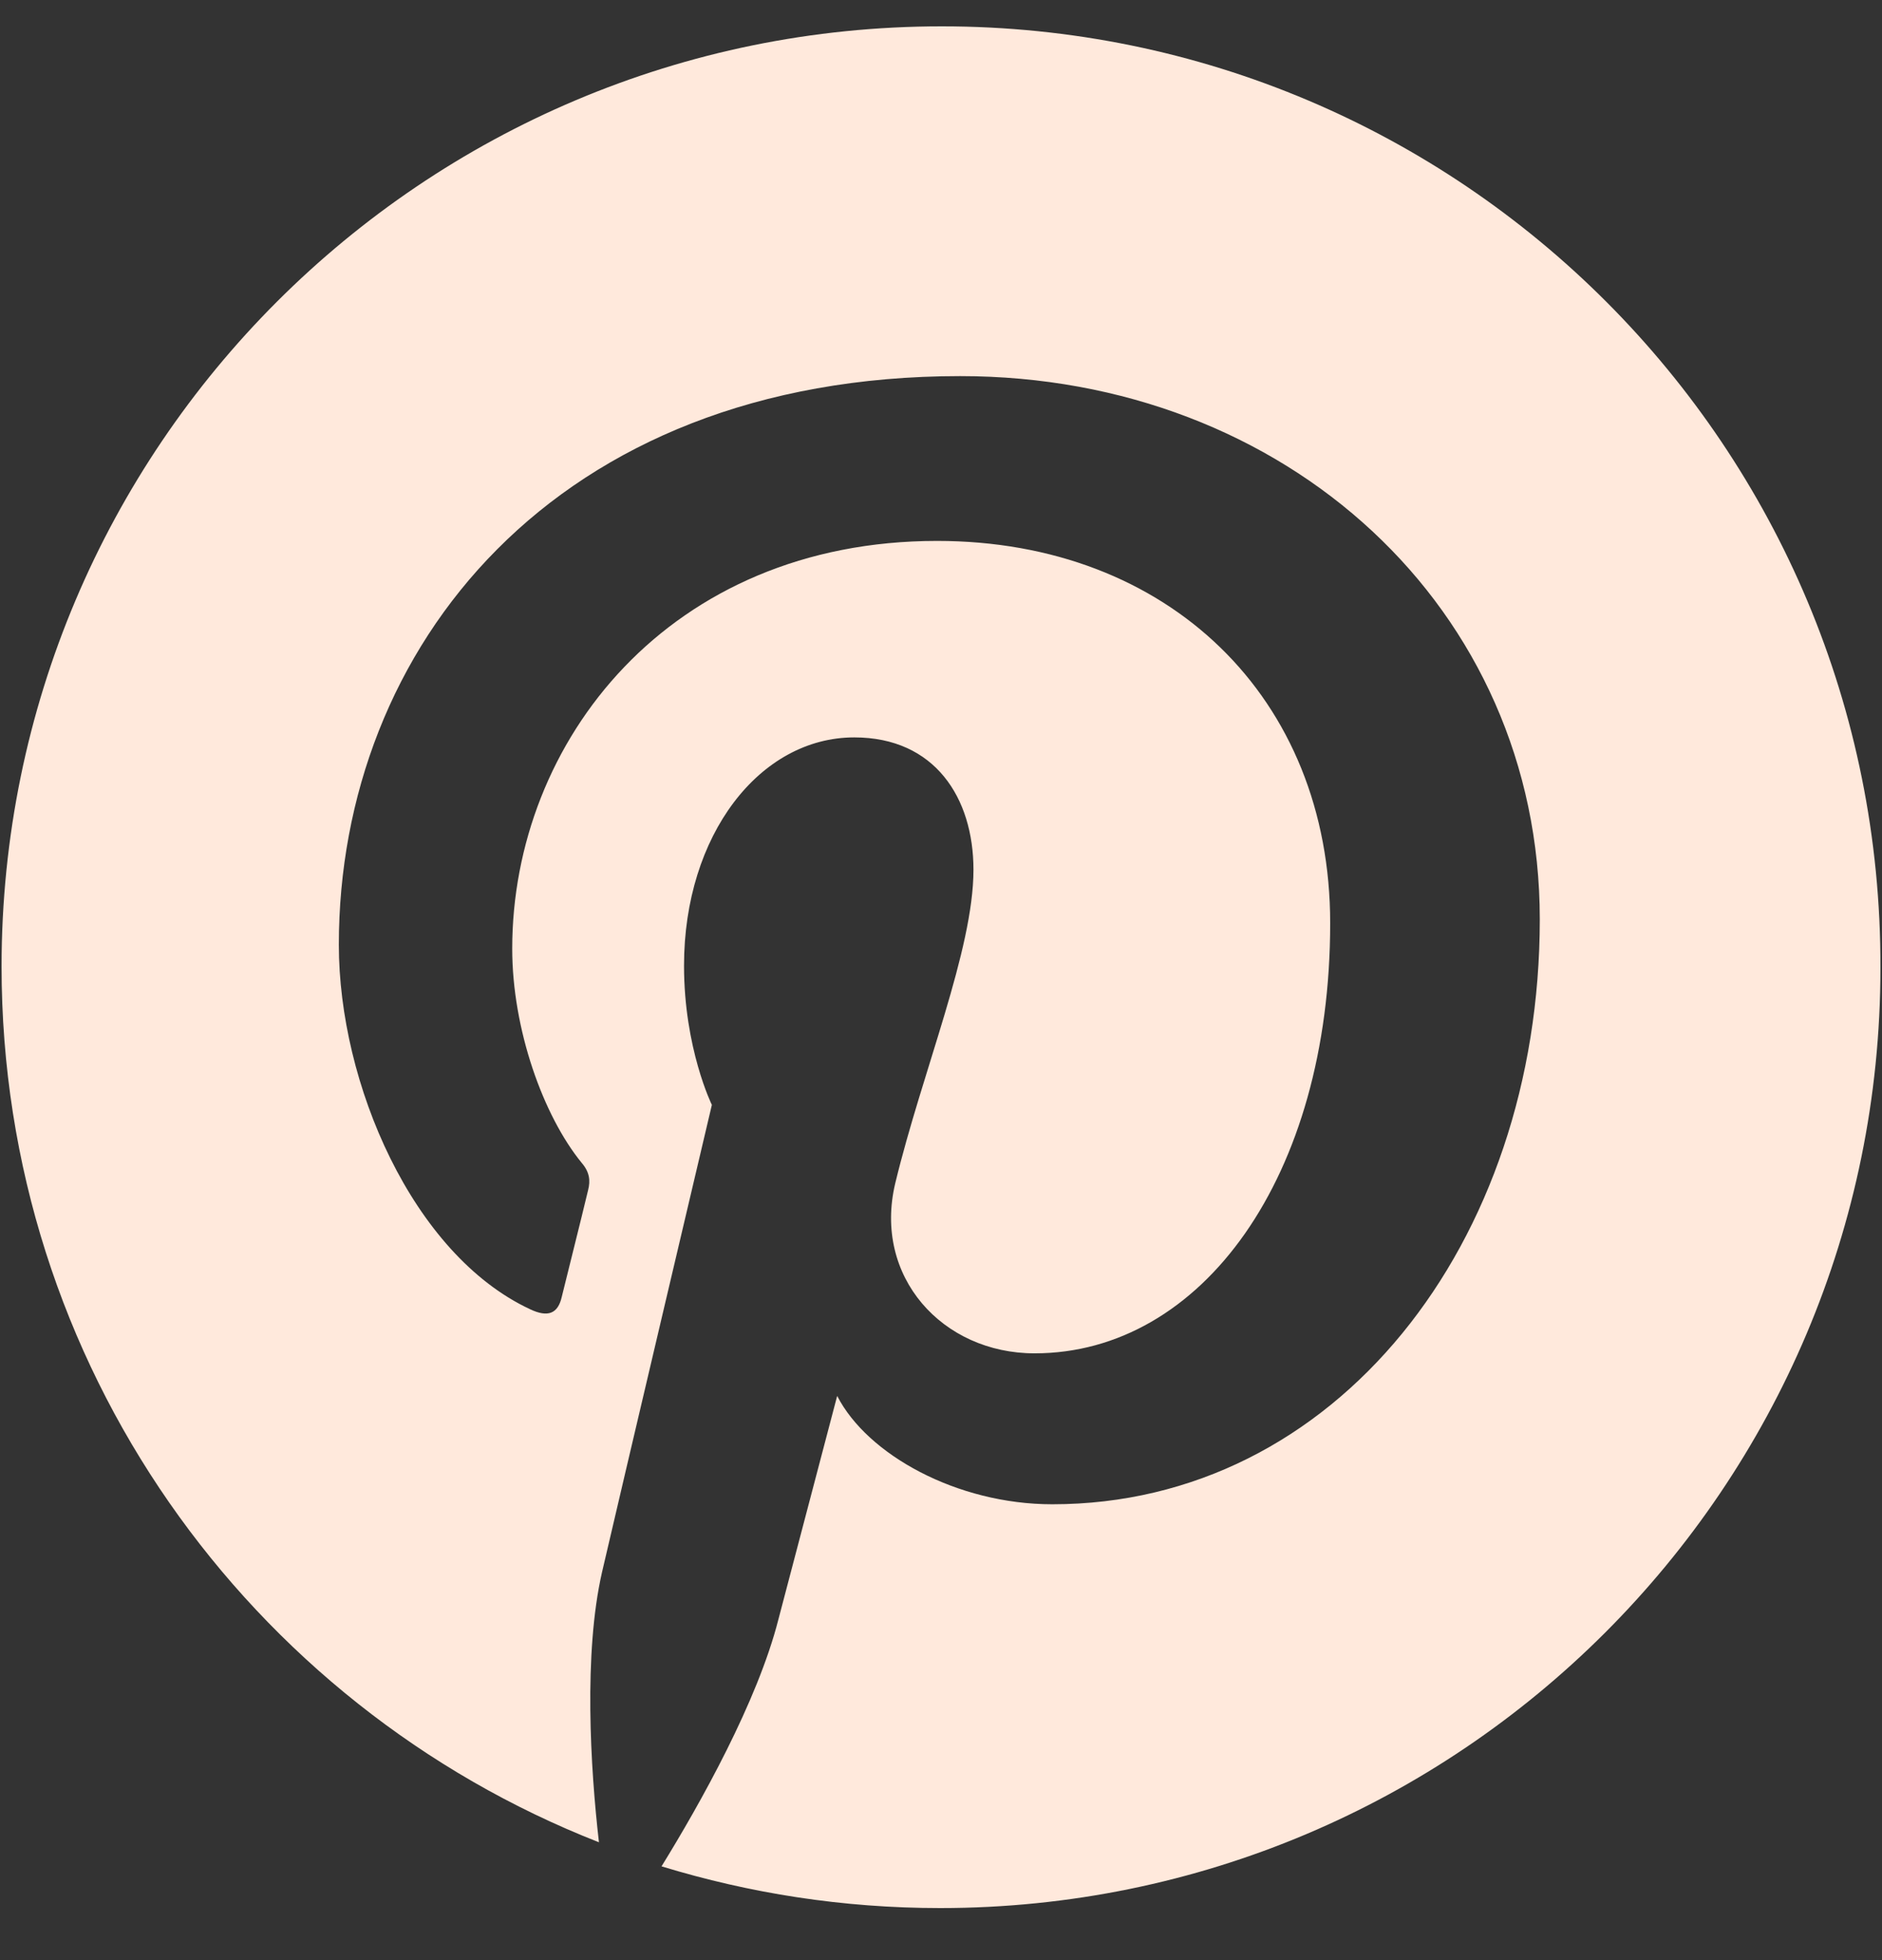 <svg width="24" height="25" viewBox="0 0 24 25" fill="none" xmlns="http://www.w3.org/2000/svg">
    <rect x="0" y="0" width="24" height="25" fill="#333333" stroke="none"/>
    <g clip-path="url(#clip0_3009_2437)">
        <path d="M12.01 0.336C5.388 0.336 0.02 5.704 0.02 12.326C0.02 17.408 3.178 21.75 7.638 23.497C7.529 22.55 7.441 21.089 7.677 20.053C7.894 19.115 9.078 14.092 9.078 14.092C9.078 14.092 8.723 13.372 8.723 12.316C8.723 10.648 9.69 9.405 10.894 9.405C11.92 9.405 12.414 10.175 12.414 11.093C12.414 12.119 11.763 13.659 11.417 15.09C11.131 16.284 12.019 17.261 13.193 17.261C15.325 17.261 16.963 15.011 16.963 11.774C16.963 8.902 14.901 6.899 11.95 6.899C8.536 6.899 6.532 9.455 6.532 12.1C6.532 13.126 6.927 14.232 7.42 14.834C7.52 14.951 7.53 15.06 7.5 15.178C7.411 15.553 7.204 16.372 7.164 16.54C7.115 16.757 6.986 16.806 6.759 16.698C5.259 15.997 4.321 13.816 4.321 12.05C4.321 8.27 7.064 4.797 12.245 4.797C16.4 4.797 19.636 7.758 19.636 11.725C19.636 15.86 17.031 19.186 13.419 19.186C12.205 19.186 11.06 18.554 10.676 17.804C10.676 17.804 10.074 20.093 9.926 20.656C9.66 21.702 8.929 23.005 8.436 23.804C9.562 24.148 10.747 24.336 11.99 24.336C18.612 24.336 23.98 18.968 23.98 12.346C24 5.704 18.632 0.336 12.01 0.336Z" fill="#FFE9DC"/>
    </g>
    <defs>
        <clipPath id="clip0_3009_2437">
            <rect width="24" height="24" fill="white" transform="translate(0 0.336)"/>
        </clipPath>
    </defs>
</svg>
